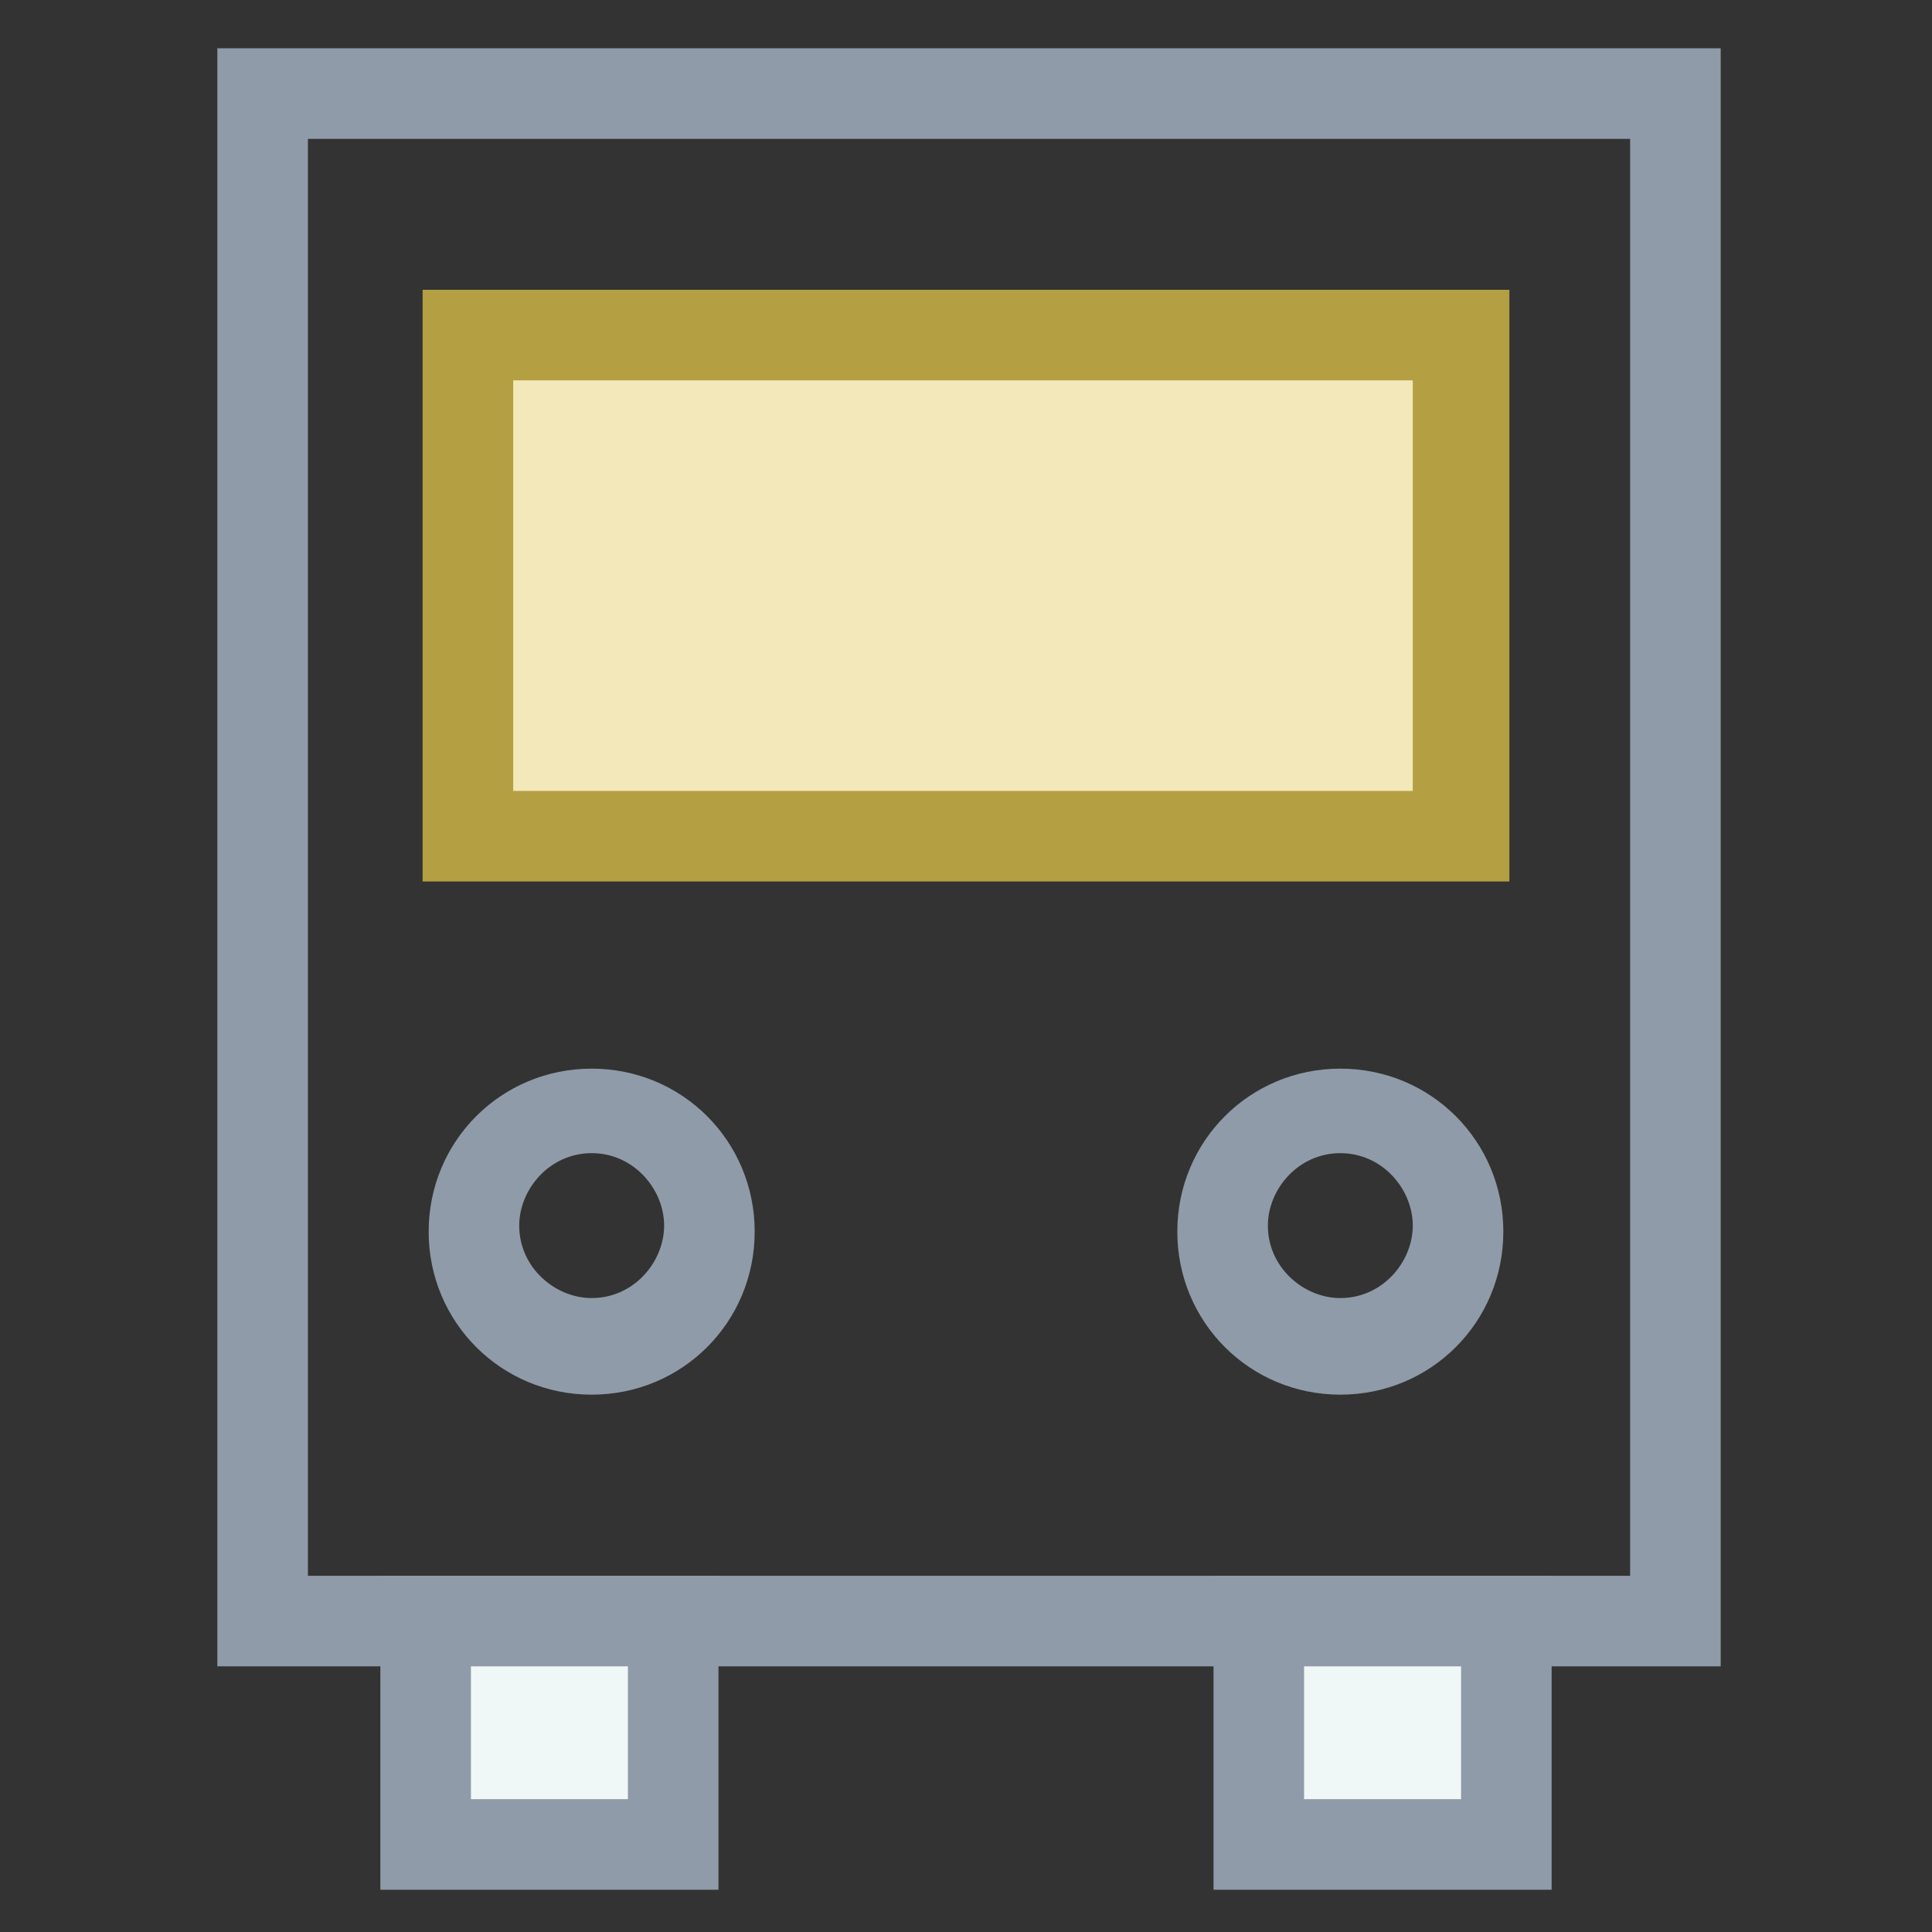 <?xml version="1.0" encoding="utf-8"?>
<!-- Generator: Adobe Illustrator 18.0.0, SVG Export Plug-In . SVG Version: 6.00 Build 0)  -->
<!DOCTYPE svg PUBLIC "-//W3C//DTD SVG 1.1//EN" "http://www.w3.org/Graphics/SVG/1.1/DTD/svg11.dtd">
<svg version="1.1" id="Layer_1" xmlns="http://www.w3.org/2000/svg" xmlns:xlink="http://www.w3.org/1999/xlink" x="0px" y="0px"
	 viewBox="0 0 32 32" enable-background="new 0 0 32 32" xml:space="preserve">
<rect x="0" y="0" width="32" height="32" fill="#333333" stroke="none"/>
<g>
	<g>
		<path fill="#8F9BA8" d="M28.4,27.6H3.6V0.8h24.9V27.6z M5.1,26.1h21.9V2.3H5.1V26.1z"/>
	</g>
	<g>
		<rect x="20.8" y="26.8" fill="#F0F7F7" width="4.1" height="3.7"/>
		<path fill="#8F9BA8" d="M25.7,31.3h-5.6v-5.2h5.6V31.3z M21.6,29.8h2.6v-2.2h-2.6V29.8z"/>
	</g>
	<g>
		<rect x="7" y="26.8" fill="#F0F7F7" width="4.1" height="3.7"/>
		<path fill="#8F9BA8" d="M11.9,31.3H6.3v-5.2h5.6V31.3z M7.8,29.8h2.6v-2.2H7.8V29.8z"/>
	</g>
	<g>
		<rect x="7.8" y="5.6" fill="#F2E8B9" width="16.4" height="8.3"/>
		<path fill="#B4A042" d="M25,14.6H7V4.8H25V14.6z M8.5,13.1h14.9V6.3H8.5V13.1z"/>
	</g>
	<g>
		<path fill="#8F9BA8" d="M22.2,23.1c-1.5,0-2.7-1.2-2.7-2.7c0-1.5,1.2-2.7,2.7-2.7c1.5,0,2.7,1.2,2.7,2.7
			C24.9,21.9,23.7,23.1,22.2,23.1z M22.2,19.1c-0.7,0-1.2,0.6-1.2,1.2c0,0.7,0.6,1.2,1.2,1.2c0.7,0,1.2-0.6,1.2-1.2
			C23.4,19.7,22.9,19.1,22.2,19.1z"/>
	</g>
	<g>
		<path fill="#8F9BA8" d="M9.8,23.1c-1.5,0-2.7-1.2-2.7-2.7c0-1.5,1.2-2.7,2.7-2.7c1.5,0,2.7,1.2,2.7,2.7
			C12.5,21.9,11.3,23.1,9.8,23.1z M9.8,19.1c-0.7,0-1.2,0.6-1.2,1.2c0,0.7,0.6,1.2,1.2,1.2c0.7,0,1.2-0.6,1.2-1.2
			C11,19.7,10.5,19.1,9.8,19.1z"/>
	</g>
</g>
</svg>
